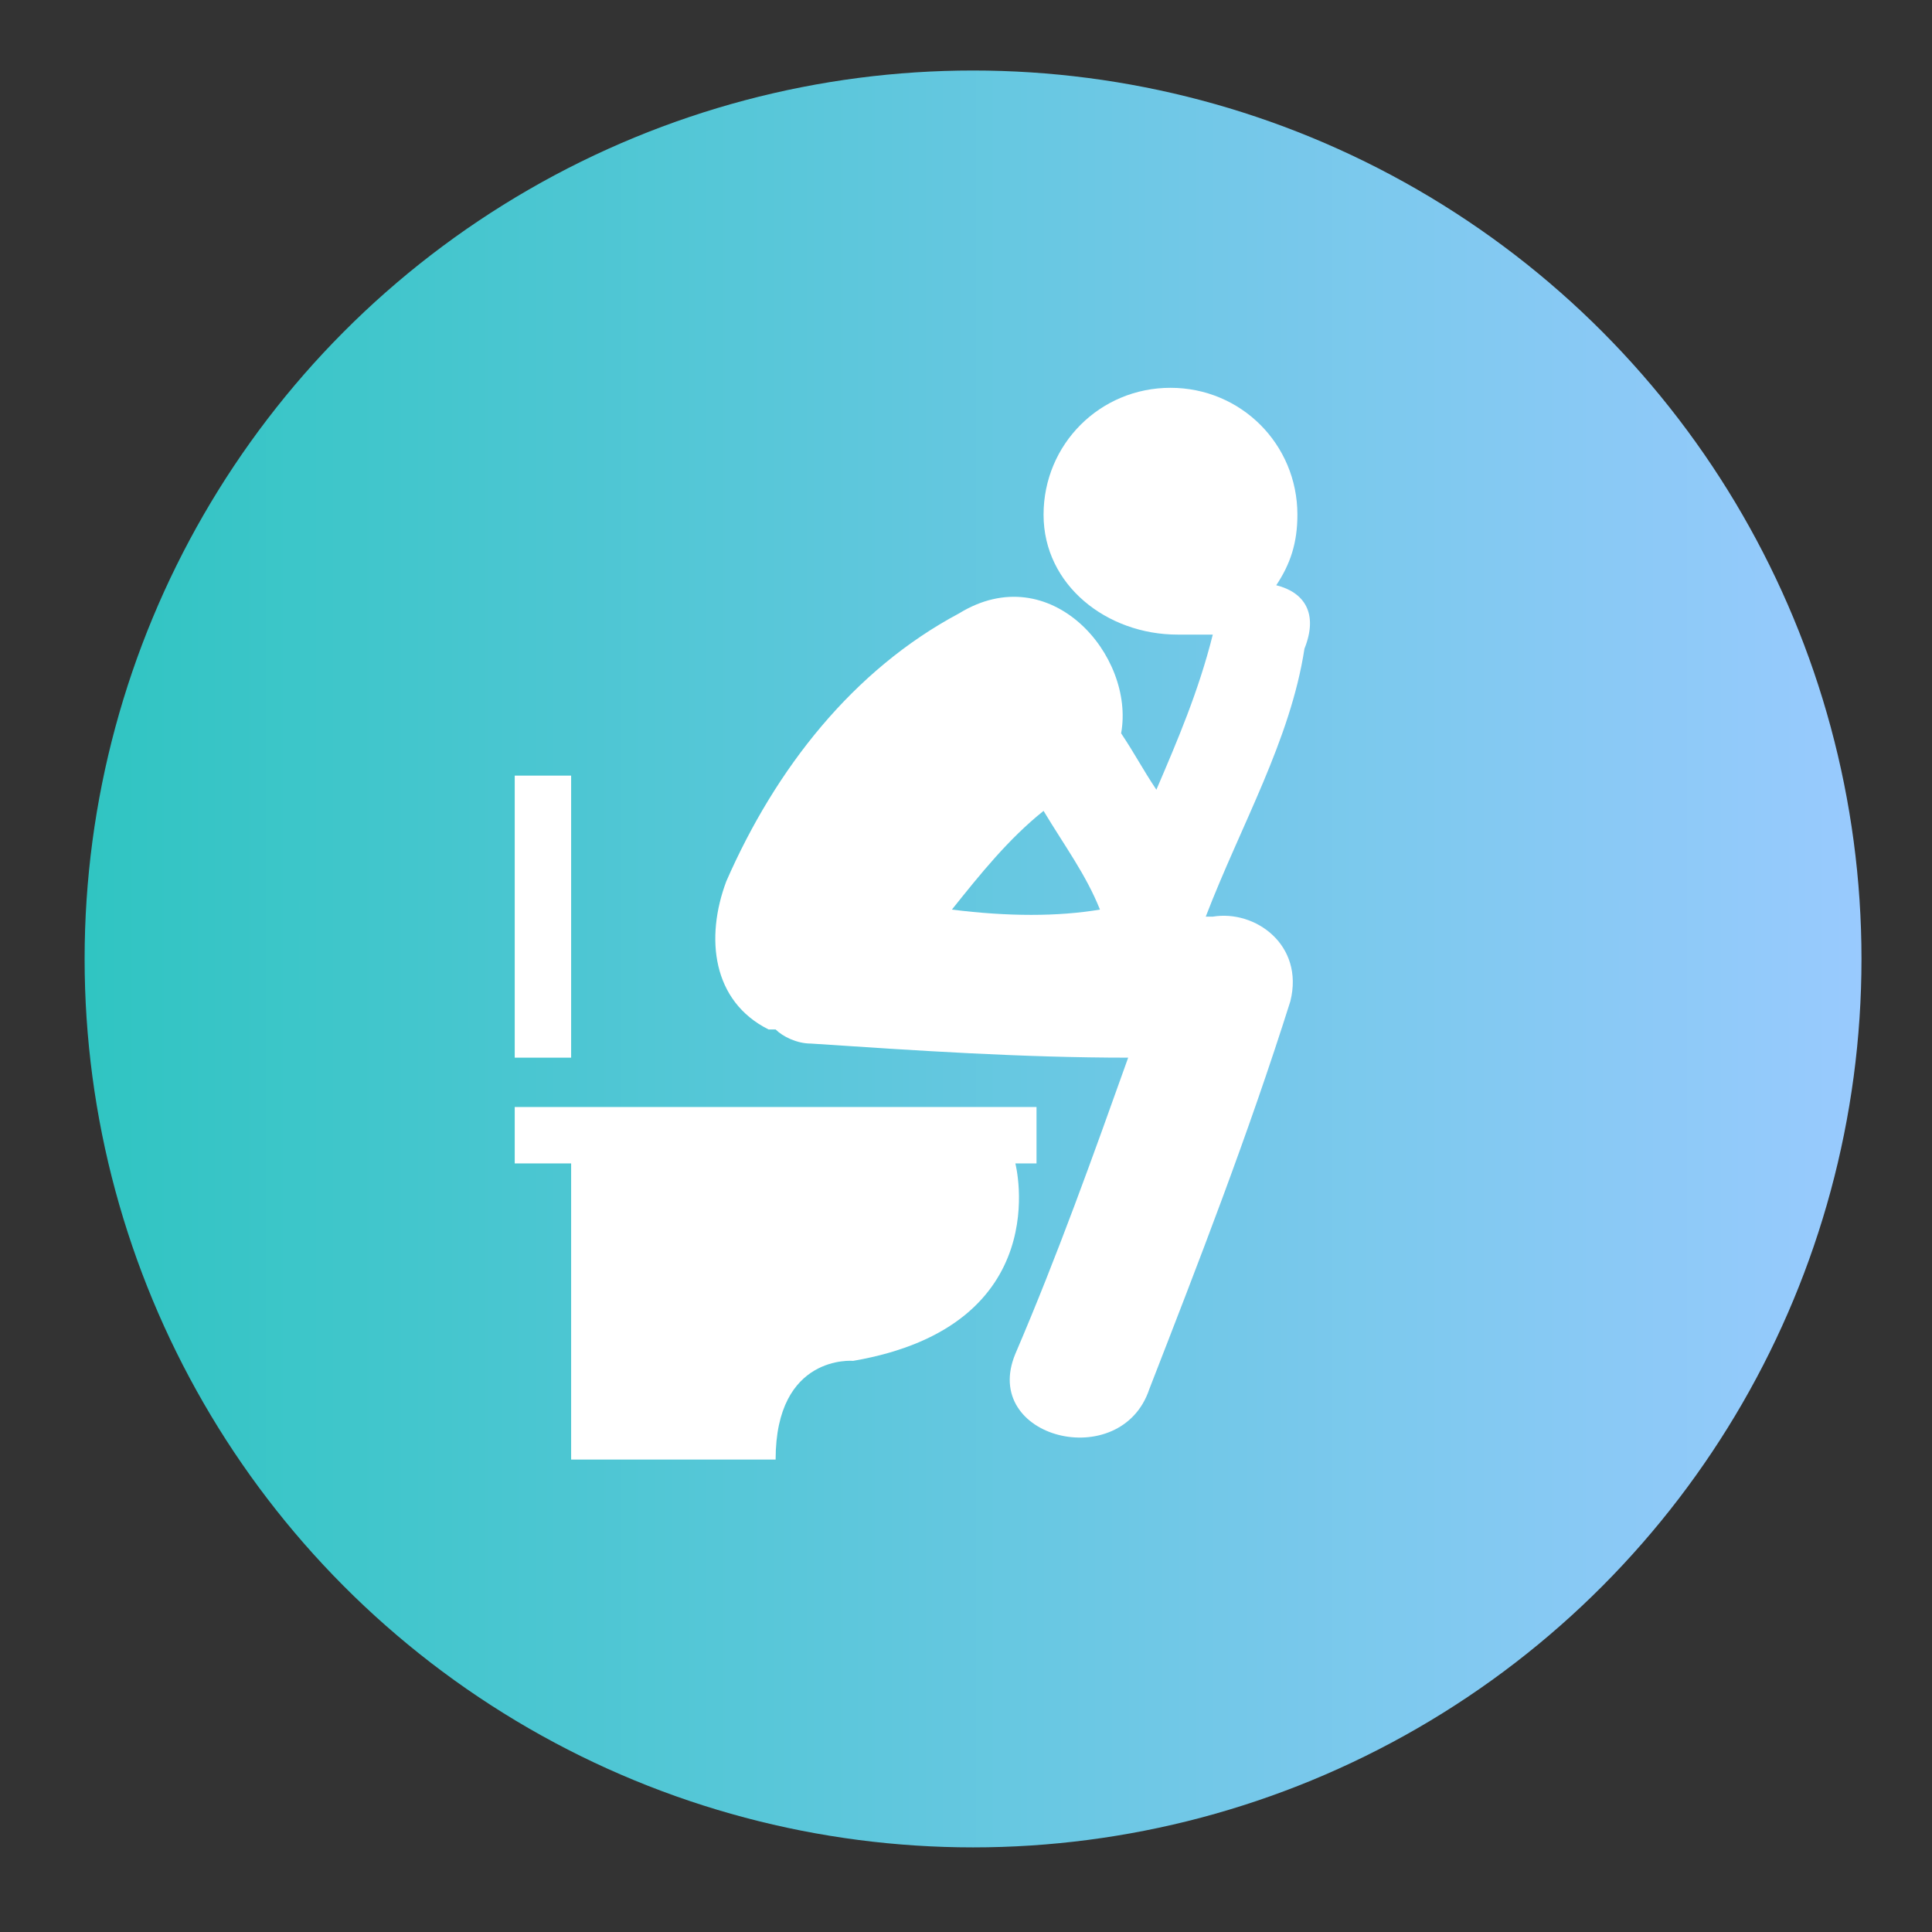 <?xml version="1.0" encoding="utf-8"?>
<!-- Generator: Adobe Illustrator 21.0.1, SVG Export Plug-In . SVG Version: 6.00 Build 0)  -->
<svg version="1.1" id="Capa_1" xmlns="http://www.w3.org/2000/svg" xmlns:xlink="http://www.w3.org/1999/xlink" x="0px" y="0px"
	 viewBox="0 0 27.4 27.4" style="enable-background:new 0 0 27.4 27.4;" xml:space="preserve">
<rect x="0" y="0" width="27.4" height="27.4" fill="#333333" stroke="none"/>
<style type="text/css">
	.st0{fill:url(#SVGID_1_);}
	.st1{fill:url(#SVGID_2_);}
	.st2{fill:url(#SVGID_3_);stroke:#FFFFFF;stroke-width:0.5;stroke-miterlimit:10;}
	.st3{fill:#FFFFFF;}
	.st4{fill:url(#SVGID_4_);}
</style>
<linearGradient id="SVGID_1_" gradientUnits="userSpaceOnUse" x1="272.75" y1="54.875" x2="289" y2="54.875">
	<stop  offset="0" style="stop-color:#30C5C2"/>
	<stop  offset="1" style="stop-color:#99CAFE"/>
</linearGradient>
<circle class="st0" cx="280.9" cy="54.9" r="8.1"/>
<linearGradient id="SVGID_2_" gradientUnits="userSpaceOnUse" x1="251.051" y1="78.544" x2="272.716" y2="78.544">
	<stop  offset="0" style="stop-color:#30C5C2"/>
	<stop  offset="1" style="stop-color:#99CAFE"/>
</linearGradient>
<path class="st1" d="M263,76.2l8.6-13.2c0,0,3.4-5.5-1.8-7.4s-14.1,1.4-18.6,17c0,0-1.8,4.2,5.1,8.8s8,4.9,7.2,6.1
	s-4.8,10.6-4.8,10.6s0.6,6.2,7,2.8l6.8-15.5C272.7,85.4,268,86.1,263,76.2z"/>
<g>
	<linearGradient id="SVGID_3_" gradientUnits="userSpaceOnUse" x1="261.883" y1="71.001" x2="277.205" y2="71.001">
		<stop  offset="0" style="stop-color:#30C5C2"/>
		<stop  offset="1" style="stop-color:#99CAFE"/>
	</linearGradient>
	<path class="st2" d="M275,84.2c-0.5,0.1-1.1,0-1.7-0.3c-7.5-3.9-10.2-11.5-11.1-17.2c-0.6-3.7-0.4-6.5-0.4-6.6
		c0.1-1.4,1.3-2.5,2.8-2.4c1.4,0.1,2.5,1.3,2.4,2.8c0,0.1-0.1,2.4,0.3,5.4c0.7,4.5,2.7,10.4,8.3,13.4c1.3,0.7,1.8,2.3,1.1,3.5
		C276.5,83.6,275.8,84.1,275,84.2z"/>
</g>
<path class="st3" d="M281.8,65.4c0,0,1.8-0.9,3.2,31.8c0,0-3.4,0-3.2,2.2c0,0-6.5,0.4-3.2,2.6s13.6,1.9,15.1-0.7c0,0,8.7-2,0-3.9
	c0,0-8.4-30-10.1-32.6C283.5,64.8,281.9,63.5,281.8,65.4z"/>
<path class="st3" d="M291.9,81.1c0,0,5.1,7.1,3.2,7.1S291.9,81.1,291.9,81.1z"/>
<path class="st3" d="M280.4,71c0,0,2.3,8.5,0.5,7.8S280.4,71,280.4,71z"/>
<linearGradient id="SVGID_4_" gradientUnits="userSpaceOnUse" x1="1.252" y1="13.604" x2="26.442" y2="13.604">
	<stop  offset="0" style="stop-color:#30C5C2"/>
	<stop  offset="1" style="stop-color:#99CAFE"/>
</linearGradient>
<circle class="st4" cx="13.8" cy="13.6" r="12.6"/>
<g>
	<g>
		<rect x="7.3" y="11" class="st3" width="0.8" height="4"/>
		<path class="st3" d="M14.4,16.5h0.3v-0.8H7.3v0.8h0.8v4.2H11c0-1.5,1.1-1.4,1.1-1.4C15,18.8,14.4,16.5,14.4,16.5z"/>
		<path class="st3" d="M18.1,8.3c0.2-0.3,0.3-0.6,0.3-1c0-1-0.8-1.8-1.8-1.8c-1,0-1.8,0.8-1.8,1.8S15.7,9,16.7,9C16.9,9,17,9,17.2,9
			c-0.2,0.8-0.5,1.5-0.8,2.2c-0.2-0.3-0.3-0.5-0.5-0.8c0.2-1.1-1-2.5-2.3-1.7c-1.5,0.8-2.6,2.2-3.3,3.8c-0.3,0.8-0.2,1.7,0.6,2.1
			c0,0,0,0,0.1,0c0.1,0.1,0.3,0.2,0.5,0.2C13,14.9,14.5,15,16,15c-0.5,1.4-1,2.8-1.6,4.2c-0.5,1.2,1.5,1.7,1.9,0.5
			c0.7-1.8,1.4-3.6,2-5.5c0.2-0.8-0.5-1.3-1.1-1.2c0,0-0.1,0-0.1,0c0.5-1.3,1.2-2.5,1.4-3.8C18.7,8.7,18.5,8.4,18.1,8.3z M13.5,12.9
			c0.4-0.5,0.8-1,1.3-1.4c0.3,0.5,0.6,0.9,0.8,1.4C15,13,14.3,13,13.5,12.9z"/>
	</g>
</g>
</svg>
